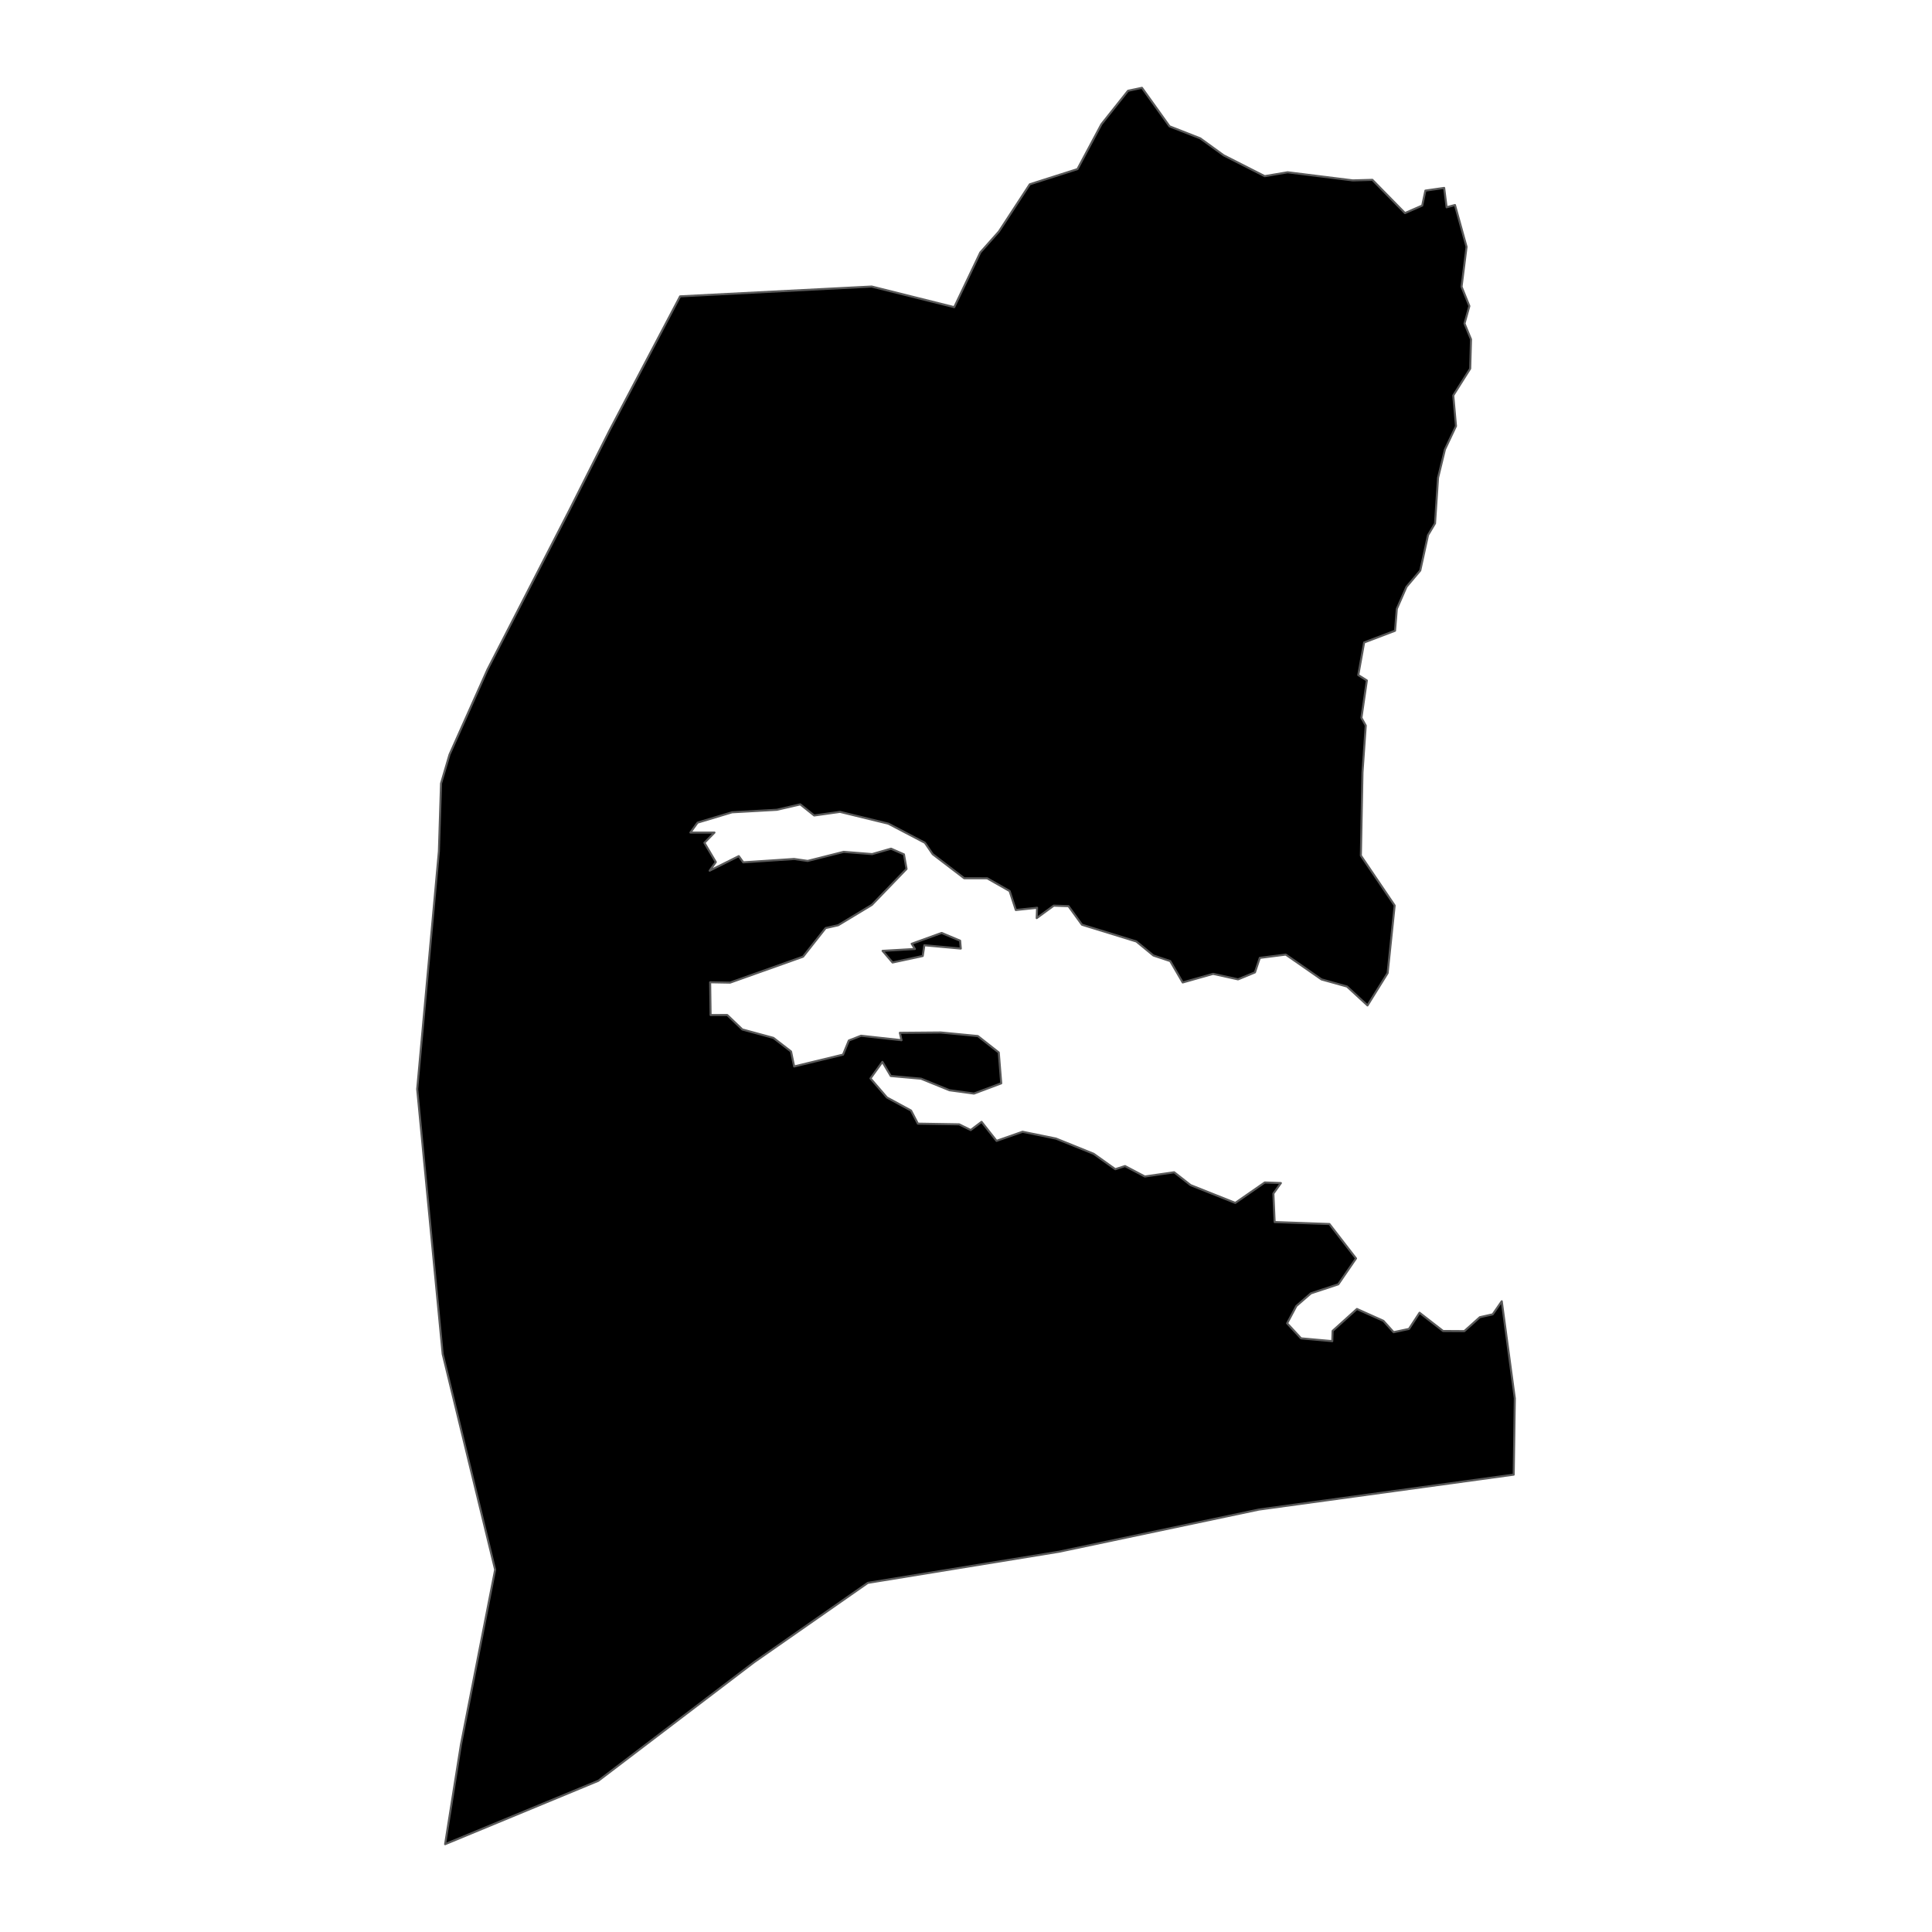 <?xml version='1.0' encoding='UTF-8' ?>
<svg xmlns='http://www.w3.org/2000/svg' xmlns:xlink='http://www.w3.org/1999/xlink' class='svglite' width='1008.00pt' height='1008.00pt' viewBox='0 0 1008.00 1008.00'>
<defs>
  <style type='text/css'><![CDATA[
    .svglite line, .svglite polyline, .svglite polygon, .svglite path, .svglite rect, .svglite circle {
      fill: none;
      stroke: #000000;
      stroke-linecap: round;
      stroke-linejoin: round;
      stroke-miterlimit: 10.00;
    }
    .svglite text {
      white-space: pre;
    }
  ]]></style>
</defs>
<rect width='100%' height='100%' style='stroke: none; fill: none;'/>
<defs>
  <clipPath id='cpMC4wMHwxMDA4LjAwfDAuMDB8MTAwOC4wMA=='>
    <rect x='0.00' y='0.00' width='1008.00' height='1008.00' />
  </clipPath>
</defs>
<g clip-path='url(#cpMC4wMHwxMDA4LjAwfDAuMDB8MTAwOC4wMA==)'>
</g>
<defs>
  <clipPath id='cpMTg5LjAzfDgxOC45N3wwLjAwfDEwMDguMDA='>
    <rect x='189.03' y='0.00' width='629.94' height='1008.00' />
  </clipPath>
</defs>
<g clip-path='url(#cpMTg5LjAzfDgxOC45N3wwLjAwfDEwMDguMDA=)'>
<path d='M 491.28 486.75 L 500.93 490.80 L 501.28 494.90 L 482.27 493.18 L 481.42 498.78 L 465.68 502.17 L 460.48 496.10 L 477.36 495.12 L 475.67 492.41 L 491.28 486.75 Z' style='fill-rule: evenodd; fill: #000000; stroke-width: 1.07; stroke: #595959; stroke-linecap: butt;' />
<path d='M 713.48 524.57 L 702.79 514.71 L 689.48 511.00 L 670.84 498.04 L 657.29 499.76 L 654.76 507.33 L 645.94 510.97 L 632.93 508.10 L 617.06 512.59 L 610.55 501.43 L 601.79 498.53 L 592.87 491.20 L 564.50 482.46 L 557.48 472.77 L 549.77 472.52 L 540.89 479.01 L 541.09 473.62 L 529.99 474.78 L 526.76 464.89 L 515.06 458.24 L 503.06 458.22 L 486.63 445.65 L 482.57 439.72 L 463.53 429.76 L 438.27 423.58 L 424.79 425.47 L 417.54 419.67 L 405.30 422.50 L 381.93 423.81 L 363.95 429.20 L 360.20 434.37 L 372.77 434.38 L 367.51 439.72 L 373.47 449.77 L 370.25 454.27 L 385.46 446.68 L 387.78 449.92 L 414.31 448.16 L 421.40 449.18 L 440.18 444.44 L 455.02 445.62 L 464.88 442.79 L 471.62 445.75 L 472.98 453.35 L 454.90 472.11 L 437.31 482.73 L 430.76 484.21 L 418.99 499.14 L 380.90 512.68 L 370.51 512.49 L 370.74 529.58 L 379.43 529.57 L 387.30 537.11 L 403.50 541.50 L 412.71 548.60 L 414.34 556.42 L 439.85 550.24 L 442.87 542.88 L 449.24 540.39 L 470.36 542.71 L 469.49 538.86 L 490.77 538.68 L 510.18 540.55 L 521.09 549.13 L 522.38 565.22 L 508.15 570.56 L 495.37 568.82 L 480.55 562.80 L 464.75 561.39 L 460.38 554.02 L 454.16 562.65 L 462.76 572.61 L 475.34 579.43 L 478.89 586.25 L 500.42 586.61 L 506.46 589.59 L 512.12 585.31 L 519.94 595.24 L 533.51 590.48 L 550.96 594.05 L 570.60 601.98 L 581.89 610.02 L 586.96 608.38 L 597.29 613.82 L 612.61 611.62 L 621.19 618.33 L 644.50 627.60 L 659.88 616.94 L 668.29 617.25 L 664.37 622.72 L 665.03 637.59 L 693.61 638.62 L 707.49 656.58 L 698.24 670.07 L 683.97 674.78 L 676.36 681.39 L 671.54 690.42 L 678.80 698.27 L 695.09 699.73 L 695.27 694.40 L 707.96 682.95 L 721.78 689.14 L 727.10 695.06 L 735.12 693.35 L 740.64 684.92 L 752.90 694.43 L 764.00 694.50 L 772.09 687.24 L 778.80 685.74 L 783.52 678.92 L 790.34 729.56 L 789.76 769.38 L 656.82 787.60 L 552.57 809.59 L 452.77 825.85 L 393.52 867.18 L 312.16 929.11 L 232.23 962.18 L 240.50 910.16 L 258.34 818.98 L 230.96 706.42 L 217.66 568.25 L 228.99 444.12 L 230.11 408.73 L 234.54 393.67 L 254.35 349.30 L 296.90 266.52 L 318.04 224.55 L 354.83 154.62 L 454.79 149.50 L 497.86 160.26 L 511.46 131.72 L 521.16 120.81 L 537.28 96.15 L 562.16 88.23 L 574.64 64.83 L 588.53 47.36 L 595.81 45.82 L 610.18 65.90 L 626.21 72.18 L 638.42 81.03 L 659.84 91.91 L 671.81 89.88 L 705.84 94.12 L 716.02 93.83 L 733.02 111.17 L 742.03 107.25 L 743.69 99.44 L 753.47 98.04 L 754.75 108.14 L 759.11 106.97 L 765.16 128.76 L 762.55 149.59 L 766.63 159.68 L 764.09 168.79 L 767.48 177.02 L 767.06 192.33 L 758.22 206.32 L 759.65 222.29 L 753.88 234.50 L 750.28 249.31 L 748.71 273.08 L 745.05 279.20 L 741.00 297.67 L 733.82 306.17 L 728.78 317.66 L 727.84 329.08 L 711.72 335.20 L 708.66 352.20 L 713.14 355.03 L 710.31 374.52 L 712.57 378.55 L 710.86 403.02 L 710.02 446.39 L 727.65 472.43 L 723.98 507.70 L 713.48 524.57 Z' style='fill-rule: evenodd; fill: #000000; stroke-width: 1.07; stroke: #595959; stroke-linecap: butt;' />
</g>
<g clip-path='url(#cpMC4wMHwxMDA4LjAwfDAuMDB8MTAwOC4wMA==)'>
</g>
</svg>
